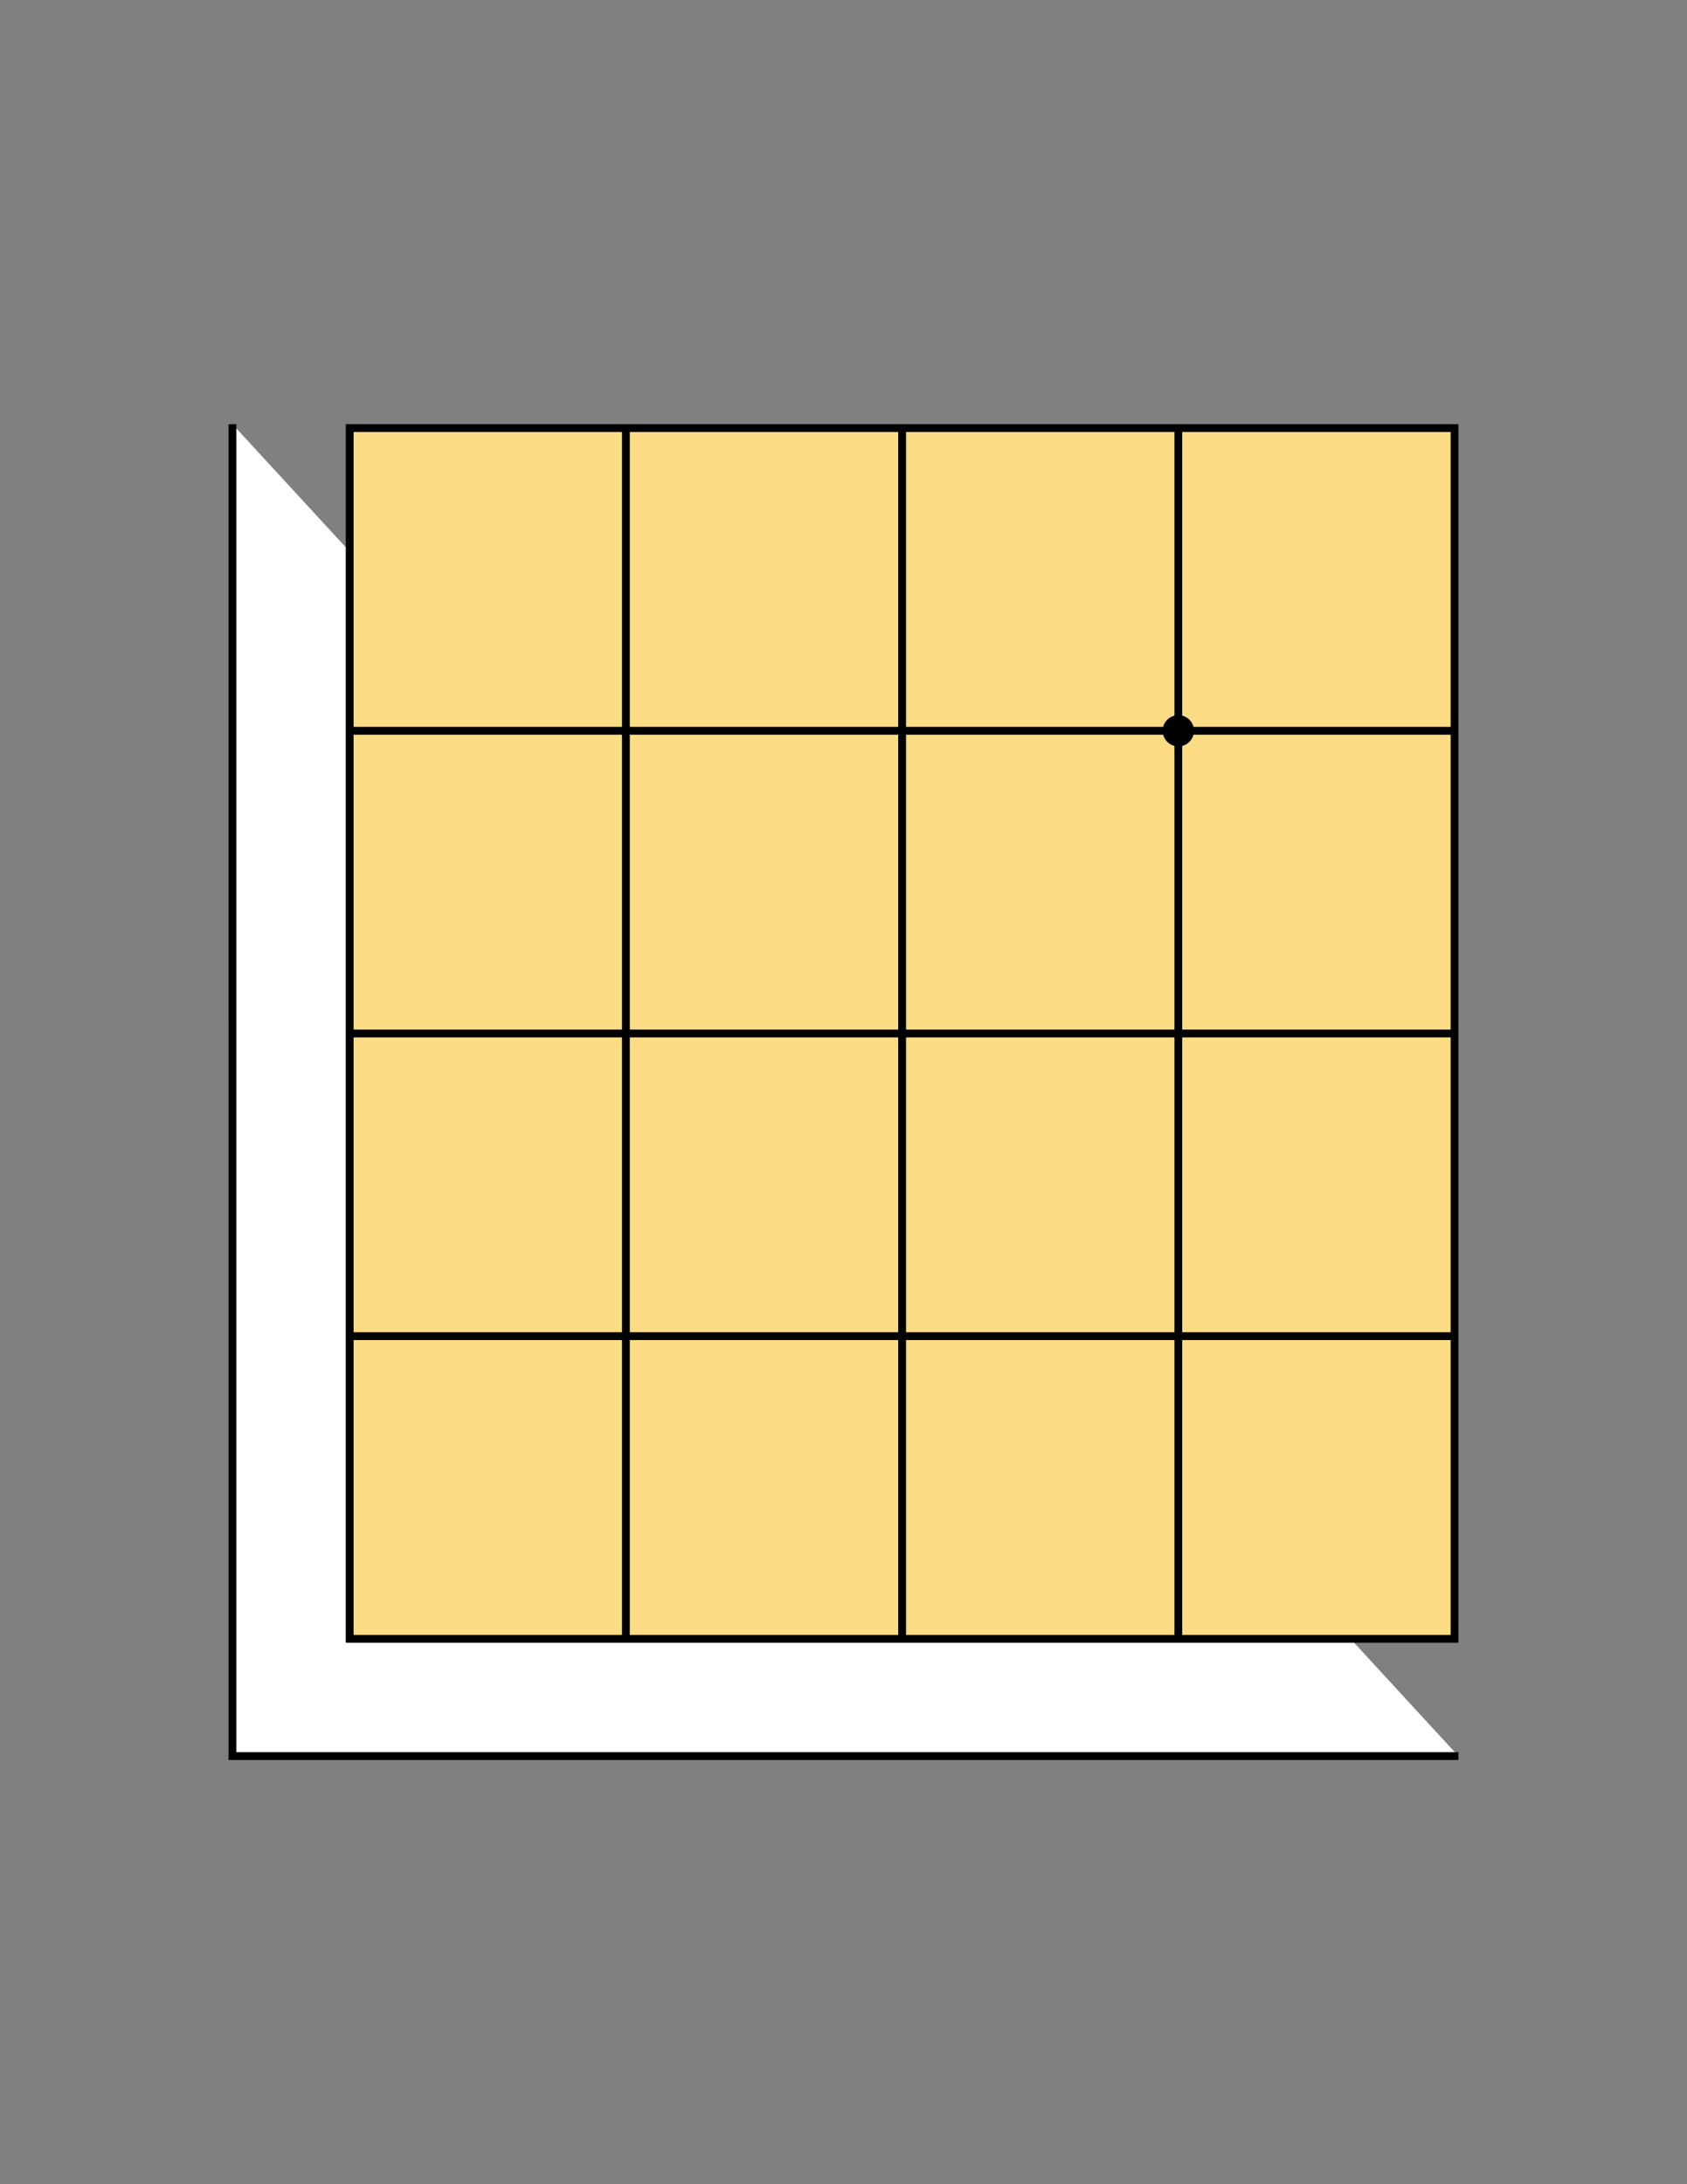 <?xml version="1.0" encoding="UTF-8" standalone="no"?>
<svg
   width="21.59cm"
   height="27.94cm"
   viewBox="0 0 215.9 279.4"
   version="1.1"
   id="svg8"
   inkscape:version="1.3.2 (091e20e, 2023-11-25, custom)"
   sodipodi:docname="shogiban4-BL.svg"
   inkscape:export-filename="C:\Users\ninja\Downloads\Shogiban JSA dimensions.png"
   inkscape:export-xdpi="96"
   inkscape:export-ydpi="96"
   xmlns:inkscape="http://www.inkscape.org/namespaces/inkscape"
   xmlns:sodipodi="http://sodipodi.sourceforge.net/DTD/sodipodi-0.dtd"
   xmlns="http://www.w3.org/2000/svg"
   xmlns:svg="http://www.w3.org/2000/svg"
   xmlns:rdf="http://www.w3.org/1999/02/22-rdf-syntax-ns#"
   xmlns:cc="http://creativecommons.org/ns#"
   xmlns:dc="http://purl.org/dc/elements/1.1/">
  <rect x="0" y="0" width="215.9" height="279.4" fill="#808080" stroke="none"/>
  <defs
     id="defs2" />
  <sodipodi:namedview
     id="base"
     pagecolor="#ffffff"
     bordercolor="#666666"
     borderopacity="1.0"
     inkscape:pageopacity="1"
     inkscape:pageshadow="2"
     inkscape:zoom="0.76799241"
     inkscape:cx="407.55611"
     inkscape:cy="528.00001"
     inkscape:document-units="cm"
     inkscape:current-layer="layer1"
     inkscape:document-rotation="0"
     showgrid="false"
     units="cm"
     inkscape:window-width="1920"
     inkscape:window-height="1046"
     inkscape:window-x="-11"
     inkscape:window-y="-11"
     inkscape:window-maximized="1"
     showguides="true"
     inkscape:guide-bbox="true"
     inkscape:pagecheckerboard="0"
     height="27.94cm"
     width="21.59cm"
     inkscape:snap-nodes="true"
     inkscape:snap-intersection-paths="true"
     inkscape:snap-bbox="false"
     inkscape:snap-object-midpoints="true"
     inkscape:object-paths="true"
     inkscape:snap-others="false"
     inkscape:showpageshadow="2"
     inkscape:deskcolor="#d1d1d1" />
  <g
     inkscape:label="Layer 1"
     inkscape:groupmode="layer"
     id="layer1">
    <g
       id="g1"
       transform="translate(95.876,-104.3)">
      <path
         style="fill:#ffffff;fill-opacity:1;stroke:#000000;stroke-width:1;stroke-linecap:butt;stroke-linejoin:miter;stroke-miterlimit:4;stroke-dasharray:none;stroke-opacity:1"
         d="m 90.775,328.94 -156.9,10e-6 -0.003,-170.38"
         id="path4788"
         sodipodi:nodetypes="ccc"
         inkscape:export-filename="..\..\shogiban.png"
         inkscape:export-xdpi="96"
         inkscape:export-ydpi="96" />
      <rect
         style="fill:#fcdc84;fill-opacity:1;stroke-width:0.265"
         id="rect128-5-9-4-1"
         width="35.35"
         height="38.72"
         x="-51.125"
         y="-275.22"
         transform="scale(1,-1)" />
      <rect
         style="fill:#fcdc84;fill-opacity:1;stroke-width:0.265"
         id="rect128-5-4-1-6-4"
         width="35.35"
         height="38.72"
         x="-15.775"
         y="-275.22"
         transform="scale(1,-1)" />
      <rect
         style="fill:#fcdc84;fill-opacity:1;stroke-width:0.265"
         id="rect128-5-42-0-4-6"
         width="35.35"
         height="38.72"
         x="54.925"
         y="-275.22"
         transform="scale(1,-1)" />
      <rect
         style="fill:#fcdc84;fill-opacity:1;stroke-width:0.265"
         id="rect128-5-404-3-9-5"
         width="35.35"
         height="38.72"
         x="-51.125"
         y="-313.94"
         transform="scale(1,-1)" />
      <rect
         style="fill:#fcdc84;fill-opacity:1;stroke-width:0.265"
         id="rect128-5-27-7-9-4"
         width="35.35"
         height="38.72"
         x="-15.775"
         y="-313.94"
         transform="scale(1,-1)" />
      <rect
         style="fill:#fcdc84;fill-opacity:1;stroke-width:0.265"
         id="rect128-5-2-6-5-5-0"
         width="35.35"
         height="38.72"
         x="-51.125"
         y="-197.78"
         transform="scale(1,-1)" />
      <rect
         style="fill:#fcdc84;fill-opacity:1;stroke-width:0.265"
         id="rect128-5-0-3-5-5-6"
         width="35.35"
         height="38.72"
         x="-51.125"
         y="-236.5"
         transform="scale(1,-1)" />
      <rect
         style="fill:#fcdc84;fill-opacity:1;stroke-width:0.265"
         id="rect128-5-7-1-2-3-9"
         width="35.35"
         height="38.72"
         x="-15.775"
         y="-236.5"
         transform="scale(1,-1)" />
      <rect
         style="fill:#fcdc84;fill-opacity:1;stroke-width:0.265"
         id="rect128-5-50-8-8-4-3-2"
         width="35.35"
         height="38.72"
         x="19.575"
         y="-313.94"
         transform="scale(1,-1)" />
      <rect
         style="fill:#fcdc84;fill-opacity:1;stroke-width:0.265"
         id="rect128-5-5-1-6-5-7"
         width="35.35"
         height="38.72"
         x="54.925"
         y="-236.5"
         transform="scale(1,-1)" />
      <rect
         style="fill:#fcdc84;fill-opacity:1;stroke-width:0.265"
         id="rect128-5-50-8-5-8-8-3"
         width="35.35"
         height="38.72"
         x="54.925"
         y="-197.78"
         transform="scale(1,-1)" />
      <rect
         style="fill:#fcdc84;fill-opacity:1;stroke-width:0.265"
         id="rect128-5-404-6-0-3-9"
         width="35.35"
         height="38.72"
         x="-15.775"
         y="-197.78"
         transform="scale(1,-1)" />
      <rect
         style="fill:#fcdc84;fill-opacity:1;stroke-width:0.265"
         id="rect128-5-27-4-3-5-0"
         width="35.35"
         height="38.72"
         x="19.575"
         y="-197.78"
         transform="scale(1,-1)" />
      <rect
         style="fill:#fcdc84;fill-opacity:1;stroke-width:0.265"
         id="rect128-5-50-8-4-0-6-8"
         width="35.35"
         height="38.72"
         x="54.925"
         y="-313.94"
         transform="scale(1,-1)" />
      <rect
         style="fill:#fcdc84;fill-opacity:1;stroke-width:0.265"
         id="rect128-5-5-39-0-7"
         width="35.35"
         height="38.72"
         x="19.575"
         y="-275.22"
         transform="scale(1,-1)" />
      <rect
         style="fill:#fcdc84;fill-opacity:1;stroke-width:0.265"
         id="rect128-5-50-8-1-2-8"
         width="35.35"
         height="38.72"
         x="19.575"
         y="-236.5"
         transform="scale(1,-1)" />
      <path
         style="fill:none;stroke:#000000;stroke-width:1;stroke-linecap:butt;stroke-linejoin:miter;stroke-miterlimit:4;stroke-dasharray:none;stroke-opacity:1"
         d="m -15.775,159.06 -6e-6,154.88"
         id="path2513"
         sodipodi:nodetypes="cc" />
      <path
         style="fill:none;stroke:#000000;stroke-width:1;stroke-linecap:butt;stroke-linejoin:miter;stroke-miterlimit:4;stroke-dasharray:none;stroke-opacity:1"
         d="m 19.575,159.06 -4e-6,154.88"
         id="path2513-3"
         sodipodi:nodetypes="cc" />
      <path
         style="fill:none;stroke:#000000;stroke-width:1;stroke-linecap:butt;stroke-linejoin:miter;stroke-miterlimit:4;stroke-dasharray:none;stroke-opacity:1"
         d="m 54.925,159.06 -6e-6,154.88"
         id="path2513-0"
         sodipodi:nodetypes="cc" />
      <path
         style="fill:none;stroke:#000000;stroke-width:1;stroke-linecap:butt;stroke-linejoin:miter;stroke-miterlimit:4;stroke-dasharray:none;stroke-opacity:1"
         d="M -51.125,197.78 H 90.275"
         id="path2513-5-5-1-9"
         sodipodi:nodetypes="cc" />
      <path
         style="fill:none;stroke:#000000;stroke-width:1;stroke-linecap:butt;stroke-linejoin:miter;stroke-miterlimit:4;stroke-dasharray:none;stroke-opacity:1"
         d="M -51.125,236.5 H 90.275"
         id="path2513-5-5-1-47"
         sodipodi:nodetypes="cc" />
      <path
         style="fill:none;stroke:#000000;stroke-width:1;stroke-linecap:butt;stroke-linejoin:miter;stroke-miterlimit:4;stroke-dasharray:none;stroke-opacity:1"
         d="M -51.125,275.22 H 90.275"
         id="path2513-5-5-1-1"
         sodipodi:nodetypes="cc" />
      <path
         style="fill:none;stroke:#000000;stroke-width:1;stroke-linecap:butt;stroke-linejoin:miter;stroke-miterlimit:4;stroke-dasharray:none;stroke-opacity:1"
         d="M -51.125,313.94 -51.125,159.06 H 90.275 l -6e-6,154.88 z"
         id="path3820"
         sodipodi:nodetypes="ccccc" />
      <circle
         style="fill:#000000;fill-opacity:1;stroke-width:0.269"
         id="path1014-7-2"
         cx="54.925"
         cy="197.78"
         r="2" />
    </g>
  </g>
</svg>
